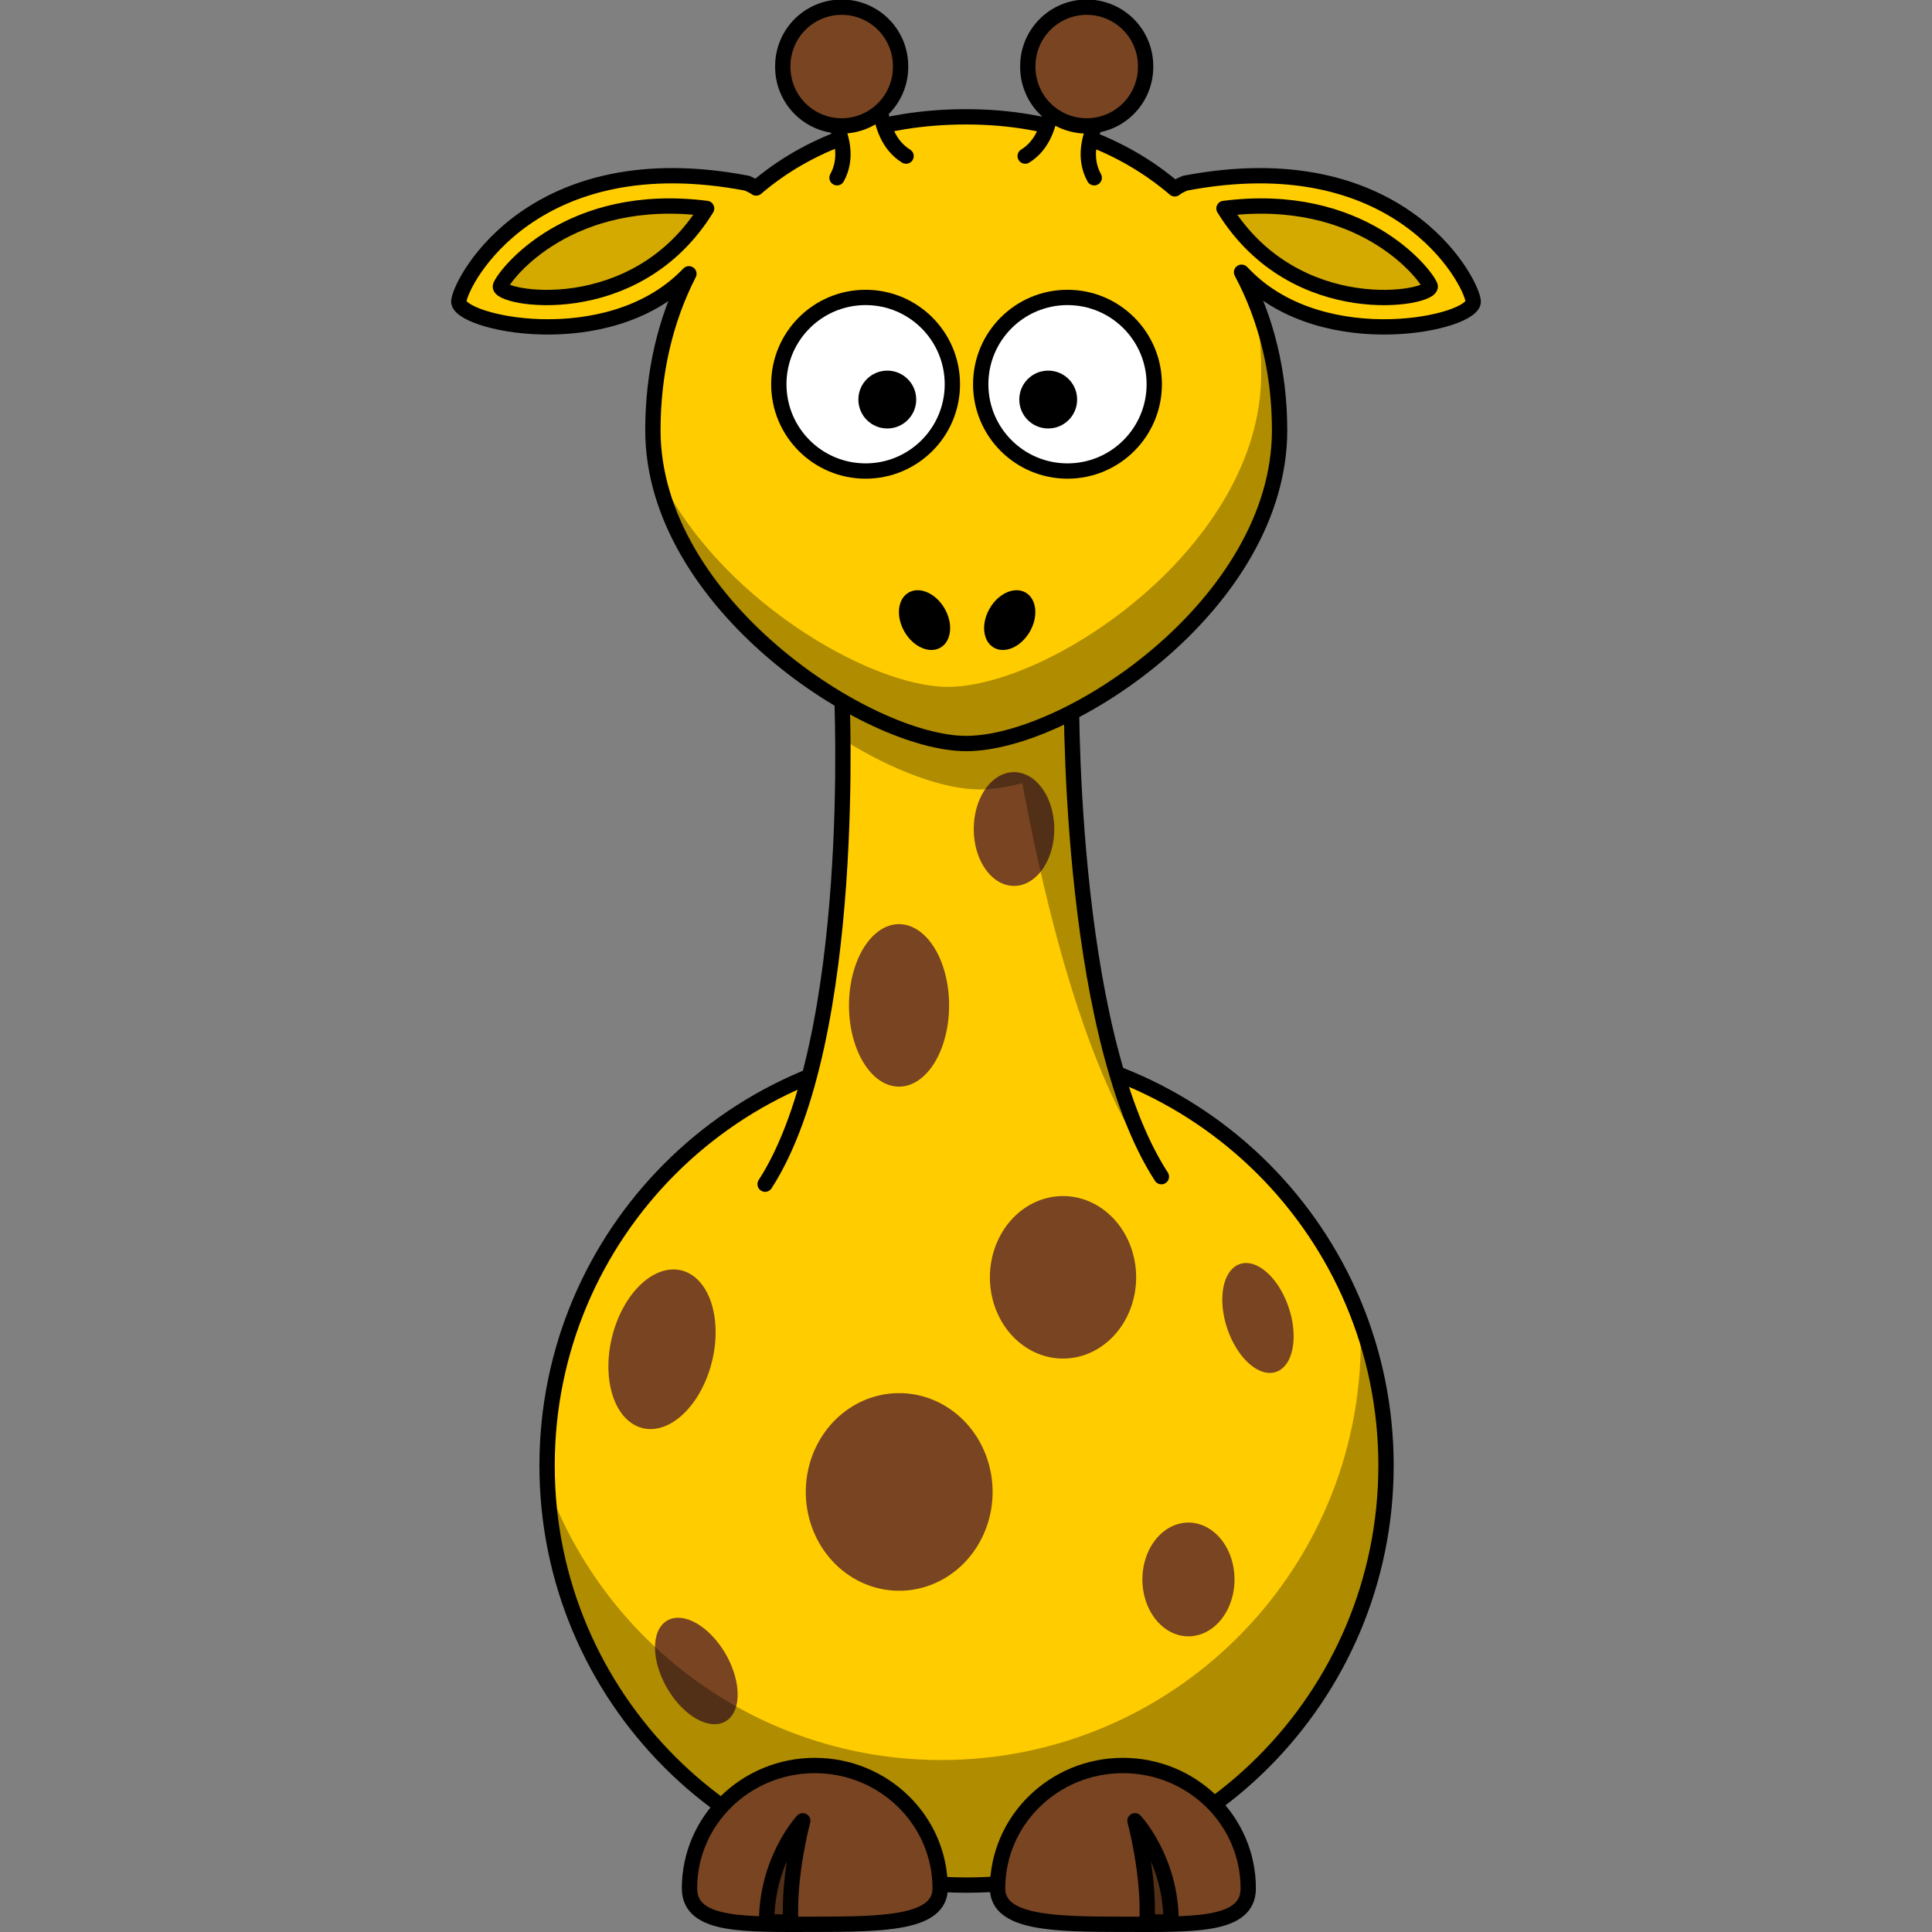 <?xml version="1.0" encoding="UTF-8" standalone="no"?>
<!-- Created with Inkscape (http://www.inkscape.org/) -->

<svg
   xmlns:dc="http://purl.org/dc/elements/1.1/"
   xmlns:cc="http://creativecommons.org/ns#"
   xmlns:rdf="http://www.w3.org/1999/02/22-rdf-syntax-ns#"
   xmlns:svg="http://www.w3.org/2000/svg"
   xmlns="http://www.w3.org/2000/svg"
   xmlns:sodipodi="http://sodipodi.sourceforge.net/DTD/sodipodi-0.dtd"
   xmlns:inkscape="http://www.inkscape.org/namespaces/inkscape"
   version="1.0"
   width="504.61"
   height="504.61"
   id="svg2"
   inkscape:version="0.47 r22583"
   sodipodi:docname="lemmling-cartoon-giraffe.svg">
  <rect width="100%" height="100%" fill="#808080" stroke="none"/>
  <sodipodi:namedview
     pagecolor="#ffffff"
     bordercolor="#666666"
     borderopacity="1"
     objecttolerance="10"
     gridtolerance="10"
     guidetolerance="10"
     inkscape:pageopacity="0"
     inkscape:pageshadow="2"
     inkscape:window-width="1280"
     inkscape:window-height="923"
     id="namedview3107"
     showgrid="false"
     inkscape:zoom="0.46768793"
     inkscape:cx="134.47844"
     inkscape:cy="252.30499"
     inkscape:window-x="0"
     inkscape:window-y="24"
     inkscape:window-maximized="1"
     inkscape:current-layer="svg2" />
  <defs
     id="defs4" />
  <g
     transform="translate(-98.9,-178.057)"
     id="layer1">
    <path
       d="m 441.295,560.706 c 0.015,49.728 -40.294,90.048 -90.022,90.048 -49.728,0 -90.036,-40.32 -90.022,-90.048 -0.015,-49.728 40.294,-90.048 90.022,-90.048 49.728,0 90.036,40.32 90.022,90.048 z"
       transform="matrix(1.217,0,0,1.217,-76.15,-121.552)"
       id="path2383"
       style="fill:#ffcc00;fill-opacity:1;fill-rule:nonzero;stroke:#000000;stroke-width:3.287;stroke-linecap:round;stroke-linejoin:round;stroke-miterlimit:4;stroke-opacity:1;stroke-dasharray:none" />
    <path
       d="m 93.338,349.046 a 18.031,15.556 0 1 1 -36.062,0 18.031,15.556 0 1 1 36.062,0 z"
       transform="matrix(0.425,-0.245,0.488,0.847,78.434,337.302)"
       id="path3242"
       style="fill:#784421;fill-opacity:1;fill-rule:nonzero;stroke:none" />
    <path
       d="m 454.188,523.125 c 0.077,1.682 0.125,3.393 0.125,5.094 0,60.464 -49.067,109.531 -109.531,109.531 -47.262,0 -87.591,-29.999 -102.938,-71.969 2.654,58.112 50.674,104.469 109.438,104.469 60.464,0 109.531,-49.067 109.531,-109.531 0,-13.202 -2.338,-25.87 -6.625,-37.594 z"
       id="path3221"
       style="fill:#000000;fill-opacity:0.314;fill-rule:nonzero;stroke:none" />
    <path
       d="m 359.453,671.275 c 0,9.091 14.665,9.381 32.735,9.381 18.07,0 32.735,0.693 32.735,-9.381 0,-17.716 -14.665,-32.094 -32.735,-32.094 -18.07,0 -32.735,14.378 -32.735,32.094 z"
       id="path3172"
       style="fill:#784421;fill-opacity:1;fill-rule:nonzero;stroke:#000000;stroke-width:4;stroke-linecap:round;stroke-linejoin:round;stroke-miterlimit:4;stroke-opacity:1" />
    <path
       d="m 404.779,680.056 c 0,-16.368 -9.443,-26.44 -9.443,-26.44 0,0 3.777,13.849 3.148,26.44 l 6.295,0 z"
       id="path3174"
       style="fill:#000000;fill-opacity:0.314;fill-rule:evenodd;stroke:#000000;stroke-width:4;stroke-linecap:butt;stroke-linejoin:round;stroke-miterlimit:4;stroke-opacity:1;stroke-dasharray:none" />
    <path
       d="m 298.736,487.345 c 24.5,-37.901 20,-128.733 20,-128.733 l 60,-3.267 c 0,0 -1.5,91.485 23.5,130.04"
       id="path2399"
       style="fill:#ffcc00;fill-opacity:1;fill-rule:evenodd;stroke:#000000;stroke-width:4;stroke-linecap:round;stroke-linejoin:round;stroke-miterlimit:4;stroke-opacity:1;stroke-dasharray:none" />
    <path
       d="m 93.338,349.046 a 18.031,15.556 0 1 1 -36.062,0 18.031,15.556 0 1 1 36.062,0 z"
       transform="matrix(0.583,0,0,0.955,319.842,61.25)"
       id="path3244"
       style="fill:#784421;fill-opacity:1;fill-rule:nonzero;stroke:none" />
    <path
       d="m 162,177.281 -17.156,0.938 L 102,180.562 c 0,0 0.241,4.855 0.312,12.562 13.159,8.256 26.42,13.062 35.719,13.062 3.328,0 7.105,-0.572 11.156,-1.656 6.186,33.341 17.668,80.343 36.031,102.5 l -1,0.344 1.281,-0.031 c -17.207,-26.536 -21.834,-78.152 -23.062,-107.75 -0.139,-3.351 -0.245,-6.436 -0.312,-9.156 -0.051,-2.174 -0.075,-4.097 -0.094,-5.781 -0.017,-1.357 -0.027,-2.377 -0.031,-3.375 -0.005,-1.55 -0.006,-1.748 0,-2.406 0.002,-1.045 0,-1.594 0,-1.594 z"
       transform="translate(216.727,178.058)"
       id="path3214"
       style="fill:#000000;fill-opacity:0.314;fill-rule:evenodd;stroke:none" />
    <path
       d="m 351.268,208.566 c -22.79,0 -41.278,6.968 -54.875,18.594 -0.571,-0.426 -1.343,-0.805 -2.344,-1.25 -55.508,-10.607 -74.605,25.093 -75.312,30.75 -0.707,5.657 38.515,14.485 59.375,-6.375 0.271,-0.271 0.455,-0.455 0.719,-0.719 -6.171,12.024 -9.406,25.97 -9.406,40.844 0,45.174 56.126,81.844 81.844,81.844 26.717,0 81.844,-36.669 81.844,-81.844 0,-15.041 -3.463,-29.135 -9.938,-41.25 0.408,0.407 0.701,0.701 1.125,1.125 20.86,20.86 60.082,12.032 59.375,6.375 -0.707,-5.657 -19.773,-41.357 -75.281,-30.75 -1.173,0.521 -2.085,0.952 -2.656,1.469 -13.735,-11.746 -32.207,-18.812 -54.469,-18.812 z"
       id="path3155"
       style="fill:#ffcc00;fill-opacity:1;fill-rule:nonzero;stroke:#000000;stroke-width:4;stroke-linecap:round;stroke-linejoin:round;stroke-miterlimit:4;stroke-opacity:1" />
    <path
       d="m 347.644,278.413 c 0.004,12.519 -10.144,22.67 -22.663,22.67 -12.519,0 -22.667,-10.151 -22.663,-22.67 -0.004,-12.519 10.144,-22.67 22.663,-22.67 12.519,0 22.666,10.151 22.663,22.67 z"
       id="path3157"
       style="fill:#ffffff;fill-opacity:1;fill-rule:nonzero;stroke:#000000;stroke-width:4;stroke-linecap:round;stroke-linejoin:round;stroke-miterlimit:4;stroke-opacity:1;stroke-dasharray:none" />
    <path
       d="m 400.376,278.413 c 0.004,12.519 -10.144,22.67 -22.663,22.67 -12.519,0 -22.667,-10.151 -22.663,-22.67 -0.004,-12.519 10.144,-22.67 22.663,-22.67 12.519,0 22.666,10.151 22.663,22.67 z"
       id="path3159"
       style="fill:#ffffff;fill-opacity:1;fill-rule:nonzero;stroke:#000000;stroke-width:4;stroke-linecap:round;stroke-linejoin:round;stroke-miterlimit:4;stroke-opacity:1;stroke-dasharray:none" />
    <path
       d="m 380.231,282.413 c 10e-4,4.173 -3.381,7.557 -7.554,7.557 -4.173,0 -7.556,-3.384 -7.554,-7.557 -10e-4,-4.173 3.381,-7.556 7.554,-7.556 4.173,0 7.556,3.384 7.554,7.556 z"
       id="path3161"
       style="fill:#000000;fill-opacity:1;fill-rule:nonzero;stroke:none" />
    <path
       d="m 338.201,282.413 c 10e-4,4.173 -3.381,7.557 -7.554,7.557 -4.173,0 -7.556,-3.384 -7.554,-7.557 -0.001,-4.173 3.381,-7.556 7.554,-7.556 4.173,0 7.556,3.384 7.554,7.556 z"
       id="path3163"
       style="fill:#000000;fill-opacity:1;fill-rule:nonzero;stroke:none" />
    <path
       d="m 425.688,251.49 c 1.755,7.632 2.625,15.723 2.625,24.125 0,45.174 -55.127,81.844 -81.844,81.844 -20.706,2e-5 -61.097,-23.756 -76.062,-56.594 7.616,40.246 57.172,71.375 80.875,71.375 26.717,0 81.844,-36.669 81.844,-81.844 0,-14.081 -2.413,-27.332 -7.438,-38.906 z"
       id="path3231"
       style="fill:#000000;fill-opacity:0.314;fill-rule:nonzero;stroke:none" />
    <path
       d="m 344.455,671.275 c 0,9.091 -14.665,9.381 -32.735,9.381 -18.07,0 -32.735,0.693 -32.735,-9.381 0,-17.716 14.665,-32.094 32.735,-32.094 18.07,0 32.735,14.378 32.735,32.094 z"
       id="path3329"
       style="fill:#784421;fill-opacity:1;fill-rule:nonzero;stroke:#000000;stroke-width:4;stroke-linecap:round;stroke-linejoin:round;stroke-miterlimit:4;stroke-opacity:1" />
    <path
       d="m 299.13,680.056 c 0,-16.368 9.443,-26.44 9.443,-26.44 0,0 -3.777,13.849 -3.148,26.44 l -6.295,0 z"
       id="path3331"
       style="fill:#000000;fill-opacity:0.314;fill-rule:evenodd;stroke:#000000;stroke-width:4;stroke-linecap:butt;stroke-linejoin:round;stroke-miterlimit:4;stroke-opacity:1;stroke-dasharray:none" />
    <path
       d="m 367.868,343.045 c -2.293,3.973 -6.5,5.839 -9.397,4.166 -2.897,-1.672 -3.385,-6.249 -1.09,-10.221 2.293,-3.973 6.5,-5.839 9.397,-4.166 2.897,1.672 3.385,6.249 1.09,10.221 z"
       id="path2398"
       style="fill:#000000;fill-opacity:1;fill-rule:nonzero;stroke:none" />
    <path
       d="m 335.131,343.045 c 2.293,3.973 6.5,5.839 9.397,4.166 2.897,-1.672 3.385,-6.249 1.09,-10.221 -2.293,-3.973 -6.5,-5.839 -9.397,-4.166 -2.897,1.672 -3.385,6.249 -1.09,10.221 z"
       id="path2412"
       style="fill:#000000;fill-opacity:1;fill-rule:nonzero;stroke:none" />
    <path
       d="m 317.518,224.484 c 5.657,-10.253 -6.01,-22.627 -6.01,-22.627 l 17.324,-4.243 c 0,0 -2.475,15.556 6.718,21.213"
       id="path3224"
       style="fill:#ffcc00;fill-opacity:1;fill-rule:evenodd;stroke:#000000;stroke-width:4;stroke-linecap:round;stroke-linejoin:miter;stroke-miterlimit:4;stroke-opacity:1;stroke-dasharray:none" />
    <path
       d="m 82.378,-127.961 a 15.38,15.38 0 1 1 -30.759,0 15.38,15.38 0 1 1 30.759,0 z"
       transform="translate(251.736,323.399)"
       id="path3186"
       style="fill:#784421;fill-opacity:1;fill-rule:nonzero;stroke:#000000;stroke-width:4;stroke-linecap:round;stroke-linejoin:round;stroke-miterlimit:4;stroke-opacity:1;stroke-dasharray:none" />
    <path
       d="m 418.587,232.502 c 35.782,-4.567 52.523,16.965 53.837,20.227 1.313,3.262 -35.125,10.114 -53.837,-20.227 z"
       id="path3190"
       style="fill:#d4aa00;fill-opacity:1;fill-rule:evenodd;stroke:#000000;stroke-width:4;stroke-linecap:butt;stroke-linejoin:round;stroke-miterlimit:4;stroke-opacity:1;stroke-dasharray:none" />
    <path
       d="m 384.693,224.484 c -5.657,-10.253 6.01,-22.627 6.01,-22.627 l -17.324,-4.243 c 0,0 2.475,15.556 -6.718,21.213"
       id="path3228"
       style="fill:#ffcc00;fill-opacity:1;fill-rule:evenodd;stroke:#000000;stroke-width:4;stroke-linecap:round;stroke-linejoin:miter;stroke-miterlimit:4;stroke-opacity:1;stroke-dasharray:none" />
    <path
       d="m 82.378,-127.961 a 15.38,15.38 0 1 1 -30.759,0 15.38,15.38 0 1 1 30.759,0 z"
       transform="translate(315.736,323.399)"
       id="path3222"
       style="fill:#784421;fill-opacity:1;fill-rule:nonzero;stroke:#000000;stroke-width:4;stroke-linecap:round;stroke-linejoin:round;stroke-miterlimit:4;stroke-opacity:1;stroke-dasharray:none" />
    <path
       d="m 93.338,349.046 a 18.031,15.556 0 1 1 -36.062,0 18.031,15.556 0 1 1 36.062,0 z"
       transform="matrix(0.724,0.177,-0.325,1.324,330.724,54.998)"
       id="path3230"
       style="fill:#784421;fill-opacity:1;fill-rule:nonzero;stroke:none" />
    <path
       d="m 93.338,349.046 a 18.031,15.556 0 1 1 -36.062,0 18.031,15.556 0 1 1 36.062,0 z"
       transform="matrix(1.353,0,0,1.659,231.867,-11.336)"
       id="path3232"
       style="fill:#784421;fill-opacity:1;fill-rule:nonzero;stroke:none" />
    <path
       d="m 93.338,349.046 a 18.031,15.556 0 1 1 -36.062,0 18.031,15.556 0 1 1 36.062,0 z"
       transform="matrix(0.446,-0.149,0.302,0.906,288.464,217.278)"
       id="path3234"
       style="fill:#784421;fill-opacity:1;fill-rule:nonzero;stroke:none" />
    <path
       d="m 93.338,349.046 a 18.031,15.556 0 1 1 -36.062,0 18.031,15.556 0 1 1 36.062,0 z"
       transform="matrix(0.667,0,0,0.955,359.077,257.25)"
       id="path3236"
       style="fill:#784421;fill-opacity:1;fill-rule:nonzero;stroke:none" />
    <path
       d="m 93.338,349.046 a 18.031,15.556 0 1 1 -36.062,0 18.031,15.556 0 1 1 36.062,0 z"
       transform="matrix(1.059,0,0,1.364,296.796,35.576)"
       id="path3238"
       style="fill:#784421;fill-opacity:1;fill-rule:nonzero;stroke:none" />
    <path
       d="m 93.338,349.046 a 18.031,15.556 0 1 1 -36.062,0 18.031,15.556 0 1 1 36.062,0 z"
       transform="matrix(0.725,0,0,1.364,279.119,-35.448)"
       id="path3240"
       style="fill:#784421;fill-opacity:1;fill-rule:nonzero;stroke:none" />
    <path
       d="m 283.458,232.502 c -35.782,-4.567 -52.523,16.965 -53.837,20.227 -1.313,3.262 35.125,10.114 53.837,-20.227 z"
       id="path3246"
       style="fill:#d4aa00;fill-opacity:1;fill-rule:evenodd;stroke:#000000;stroke-width:4;stroke-linecap:butt;stroke-linejoin:round;stroke-miterlimit:4;stroke-opacity:1;stroke-dasharray:none" />
  </g>
</svg>
